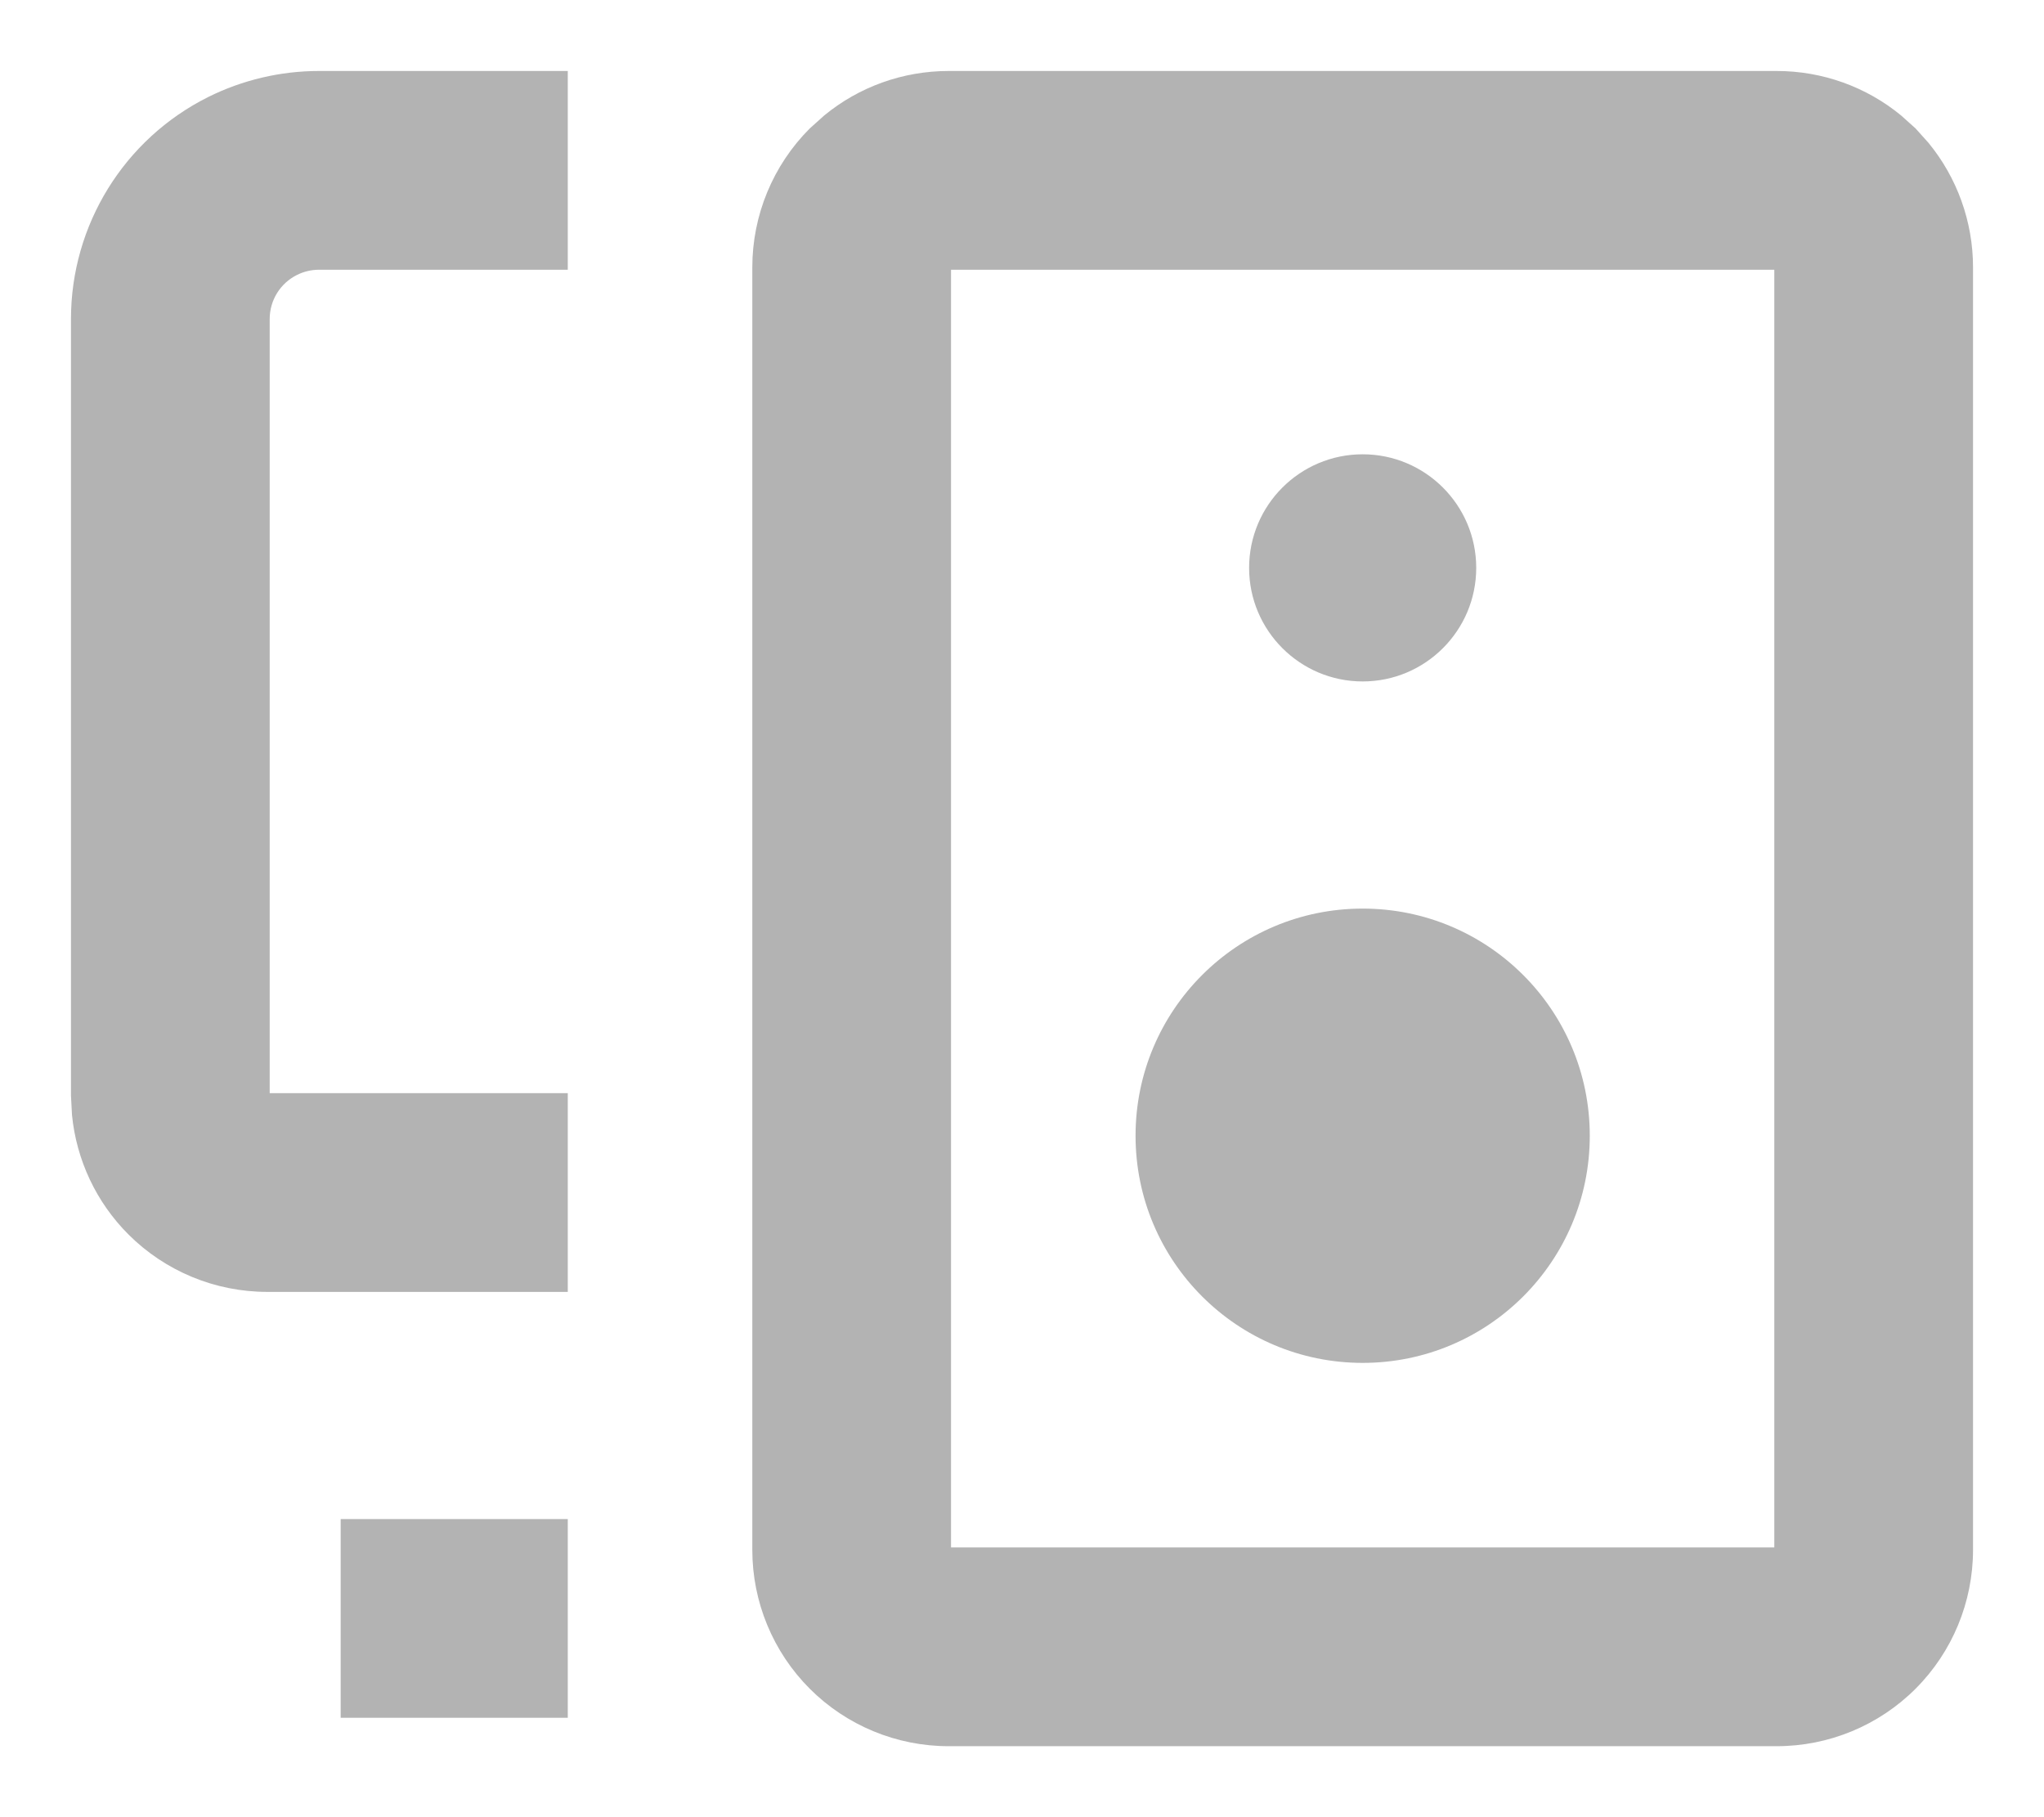 <svg width="18" height="16" viewBox="0 0 18 16" fill="none" xmlns="http://www.w3.org/2000/svg">
<path d="M15.646 0.625C16.048 0.625 16.435 0.764 16.742 1.017L16.869 1.131L16.983 1.258C17.235 1.565 17.375 1.952 17.375 2.354V13.646C17.375 14.105 17.193 14.545 16.869 14.869C16.545 15.193 16.105 15.375 15.646 15.375H8.354C7.895 15.375 7.455 15.193 7.131 14.869C6.807 14.545 6.625 14.105 6.625 13.646V2.354C6.625 1.895 6.807 1.455 7.131 1.131L7.258 1.017C7.565 0.764 7.952 0.625 8.354 0.625H15.646ZM5 15.125H3V13.375H5V15.125ZM8.375 13.625H15.625V2.375H8.375V13.625ZM12 8C13.105 8 14 8.895 14 10C14 11.105 13.105 12 12 12C10.895 12 10 11.105 10 10C10 8.895 10.895 8 12 8ZM5 2.375H2.809C2.741 2.375 2.675 2.391 2.615 2.421C2.468 2.494 2.375 2.644 2.375 2.809V9.625H5V11.375H2.354C1.895 11.375 1.455 11.193 1.131 10.869C0.847 10.585 0.673 10.213 0.634 9.817L0.625 9.646V2.809C0.625 1.982 1.092 1.225 1.832 0.855C2.135 0.704 2.47 0.625 2.809 0.625H5V2.375ZM12 4C12.552 4 13 4.448 13 5C13 5.552 12.552 6 12 6C11.448 6 11 5.552 11 5C11 4.448 11.448 4 12 4Z" fill="#B3B3B3"/>
</svg>
